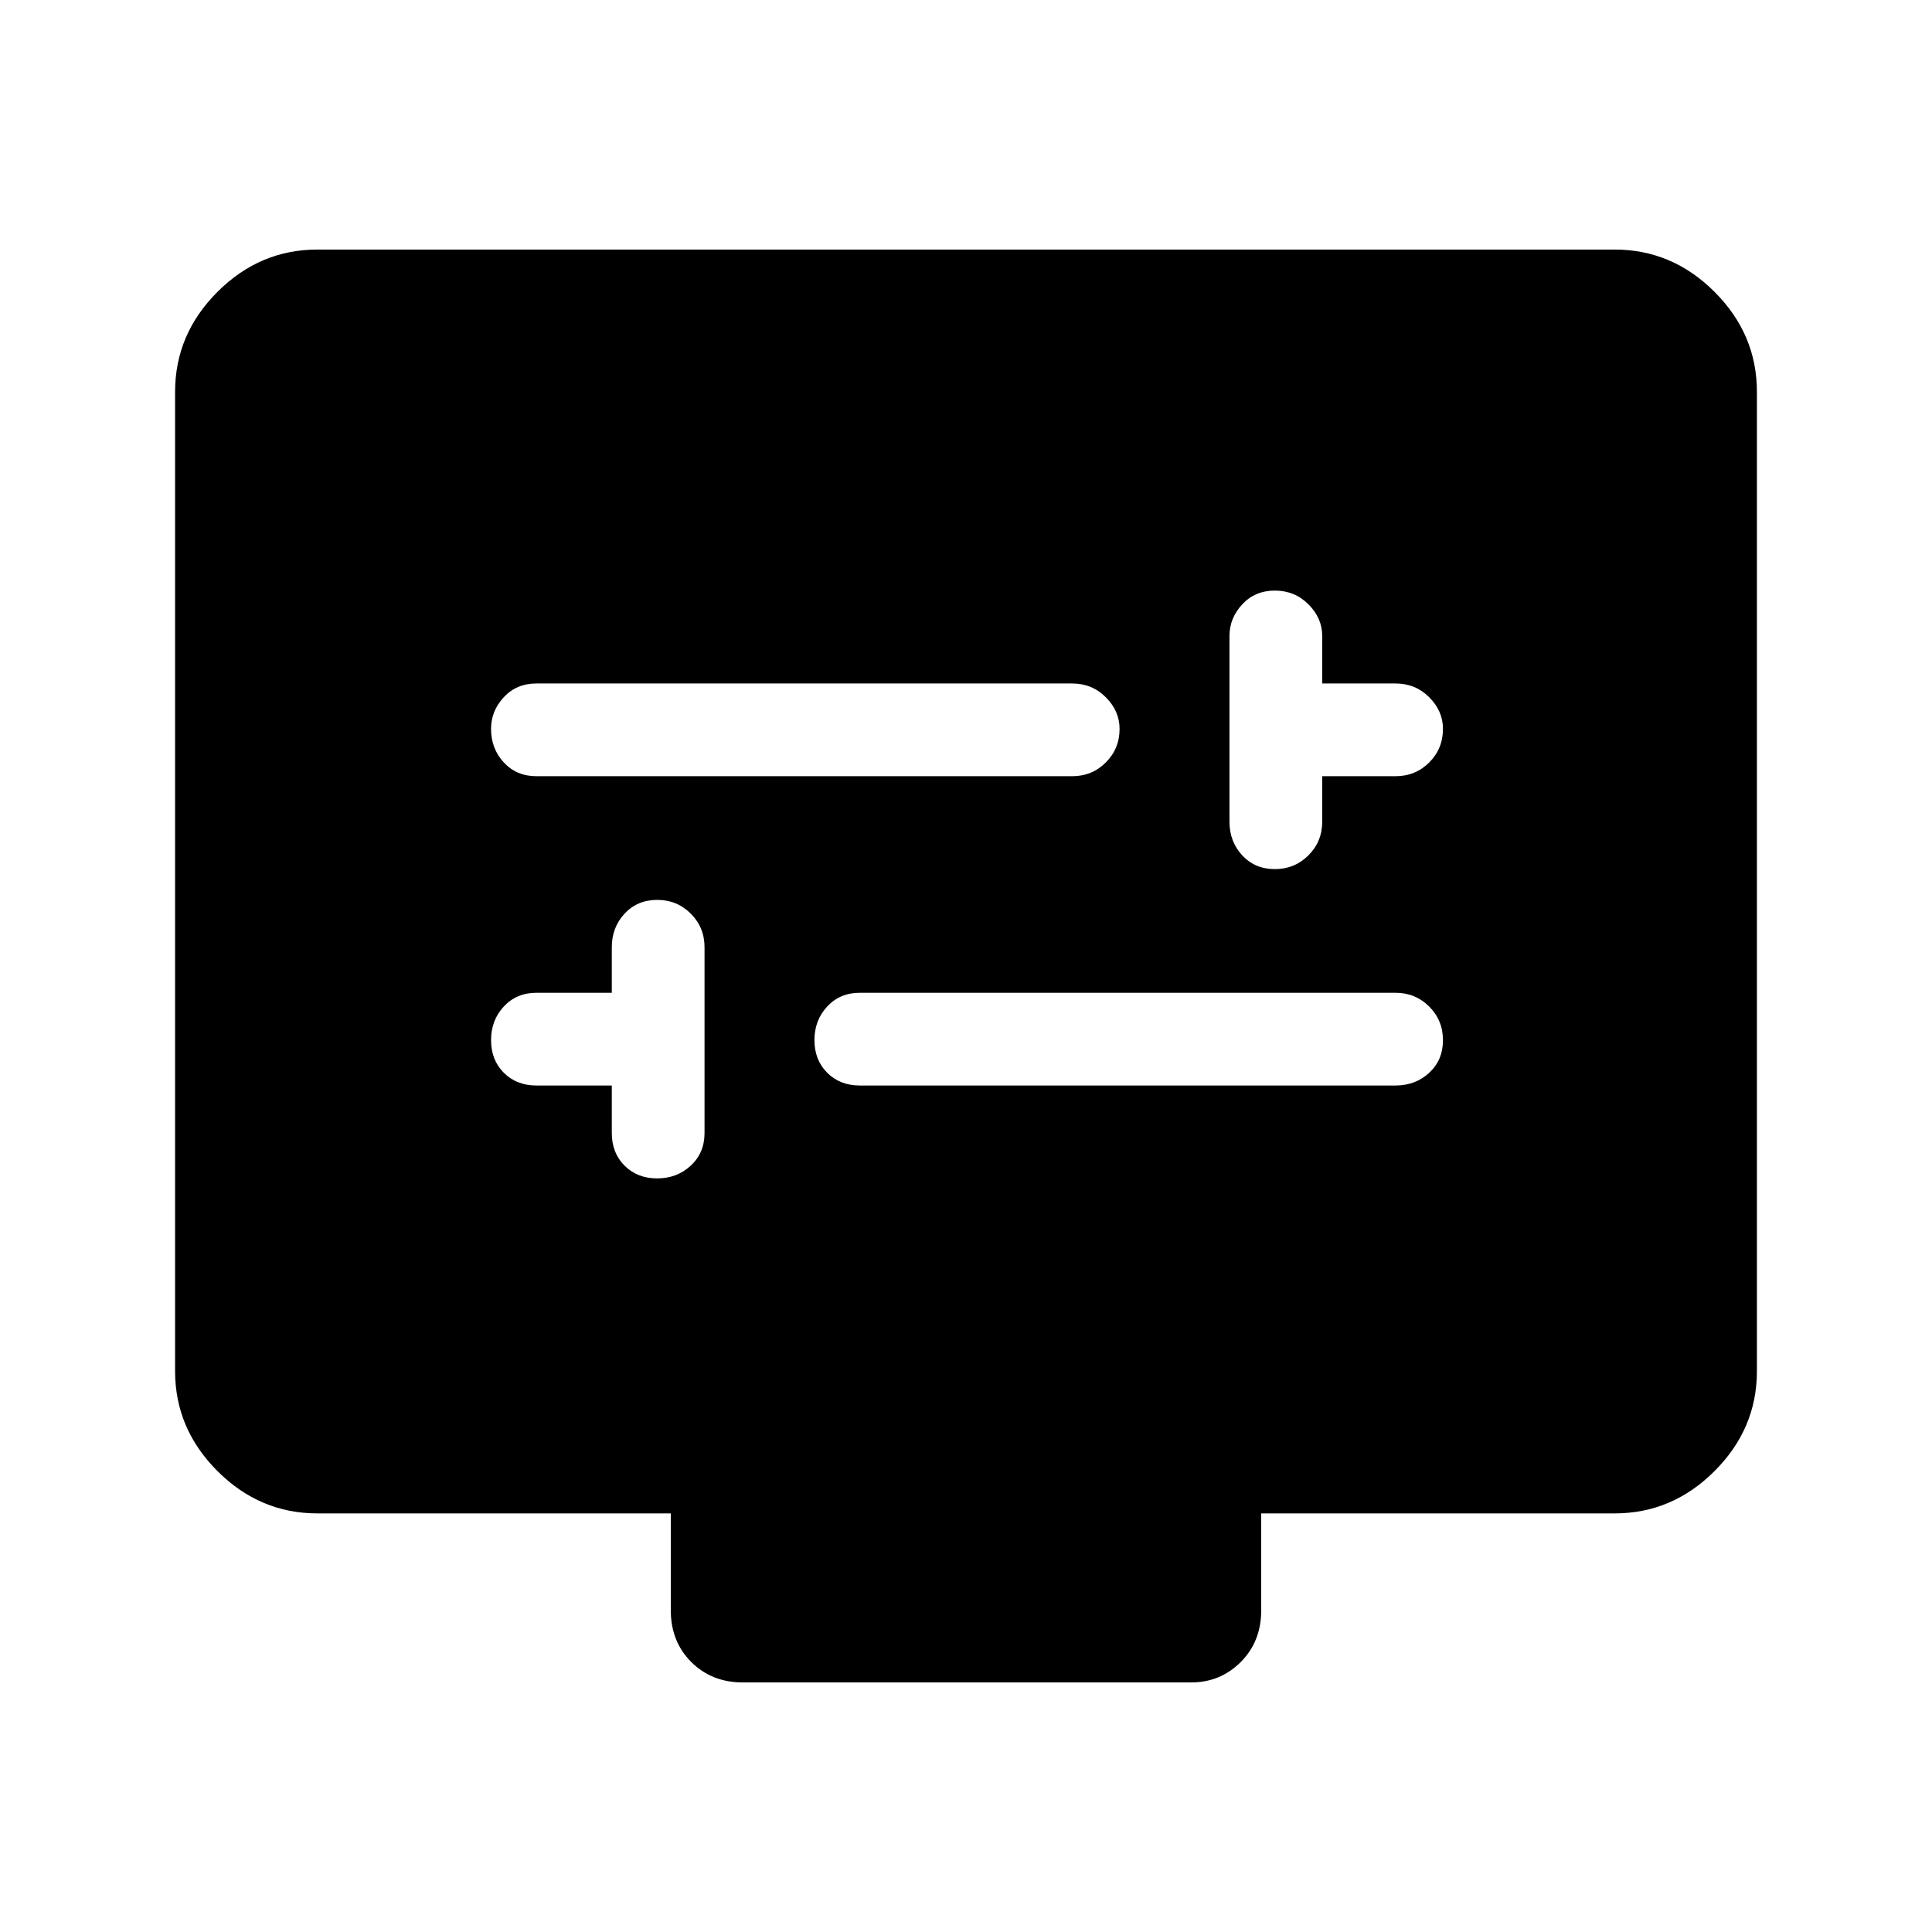 <svg xmlns="http://www.w3.org/2000/svg" height="48" viewBox="0 -960 960 960" width="48"><path d="M304-420.62V-397q0 9.87 6.33 16.2 6.33 6.34 16.19 6.34 9.87 0 16.71-6.34 6.85-6.33 6.85-16.2v-92.31q0-9.87-6.83-16.7-6.83-6.84-16.69-6.84-9.87 0-16.21 6.84-6.35 6.83-6.35 16.7v22.62h-37.46q-9.87 0-16.21 6.83-6.33 6.82-6.33 16.69 0 9.86 6.33 16.21 6.34 6.34 16.21 6.34H304Zm123.23 0h266.23q9.87 0 16.71-6.32 6.83-6.33 6.83-16.2 0-9.86-6.83-16.71-6.84-6.84-16.71-6.84H427.23q-9.87 0-16.2 6.83-6.34 6.82-6.34 16.69 0 9.86 6.34 16.21 6.33 6.34 16.2 6.34ZM657-574.31h36.46q9.87 0 16.71-6.83 6.83-6.82 6.83-16.69 0-8.86-6.83-15.71-6.84-6.84-16.71-6.84H657V-644q0-8.87-6.83-15.7-6.83-6.84-16.69-6.84-9.87 0-16.21 6.84-6.35 6.83-6.35 15.7v92.31q0 9.87 6.33 16.7 6.33 6.84 16.19 6.84 9.87 0 16.71-6.84 6.85-6.83 6.85-16.7v-22.62Zm-390.46 0h266.23q9.87 0 16.7-6.83 6.84-6.82 6.84-16.69 0-8.86-6.84-15.71-6.83-6.84-16.7-6.84H266.54q-9.87 0-16.21 6.82-6.33 6.83-6.33 15.7 0 9.86 6.33 16.71 6.34 6.84 16.21 6.84ZM157.69-208q-28.61 0-49.65-21.04T87-278.69v-486.62q0-28.61 21.04-49.65T157.69-836h644.62q28.61 0 49.65 21.04T873-765.31v486.62q0 28.61-21.04 49.65T802.31-208H626.69v48.15q0 15.52-10.16 25.69Q606.36-124 591.84-124H369.16q-15.52 0-25.69-10.16-10.16-10.17-10.16-25.69V-208H157.69Z"/></svg>